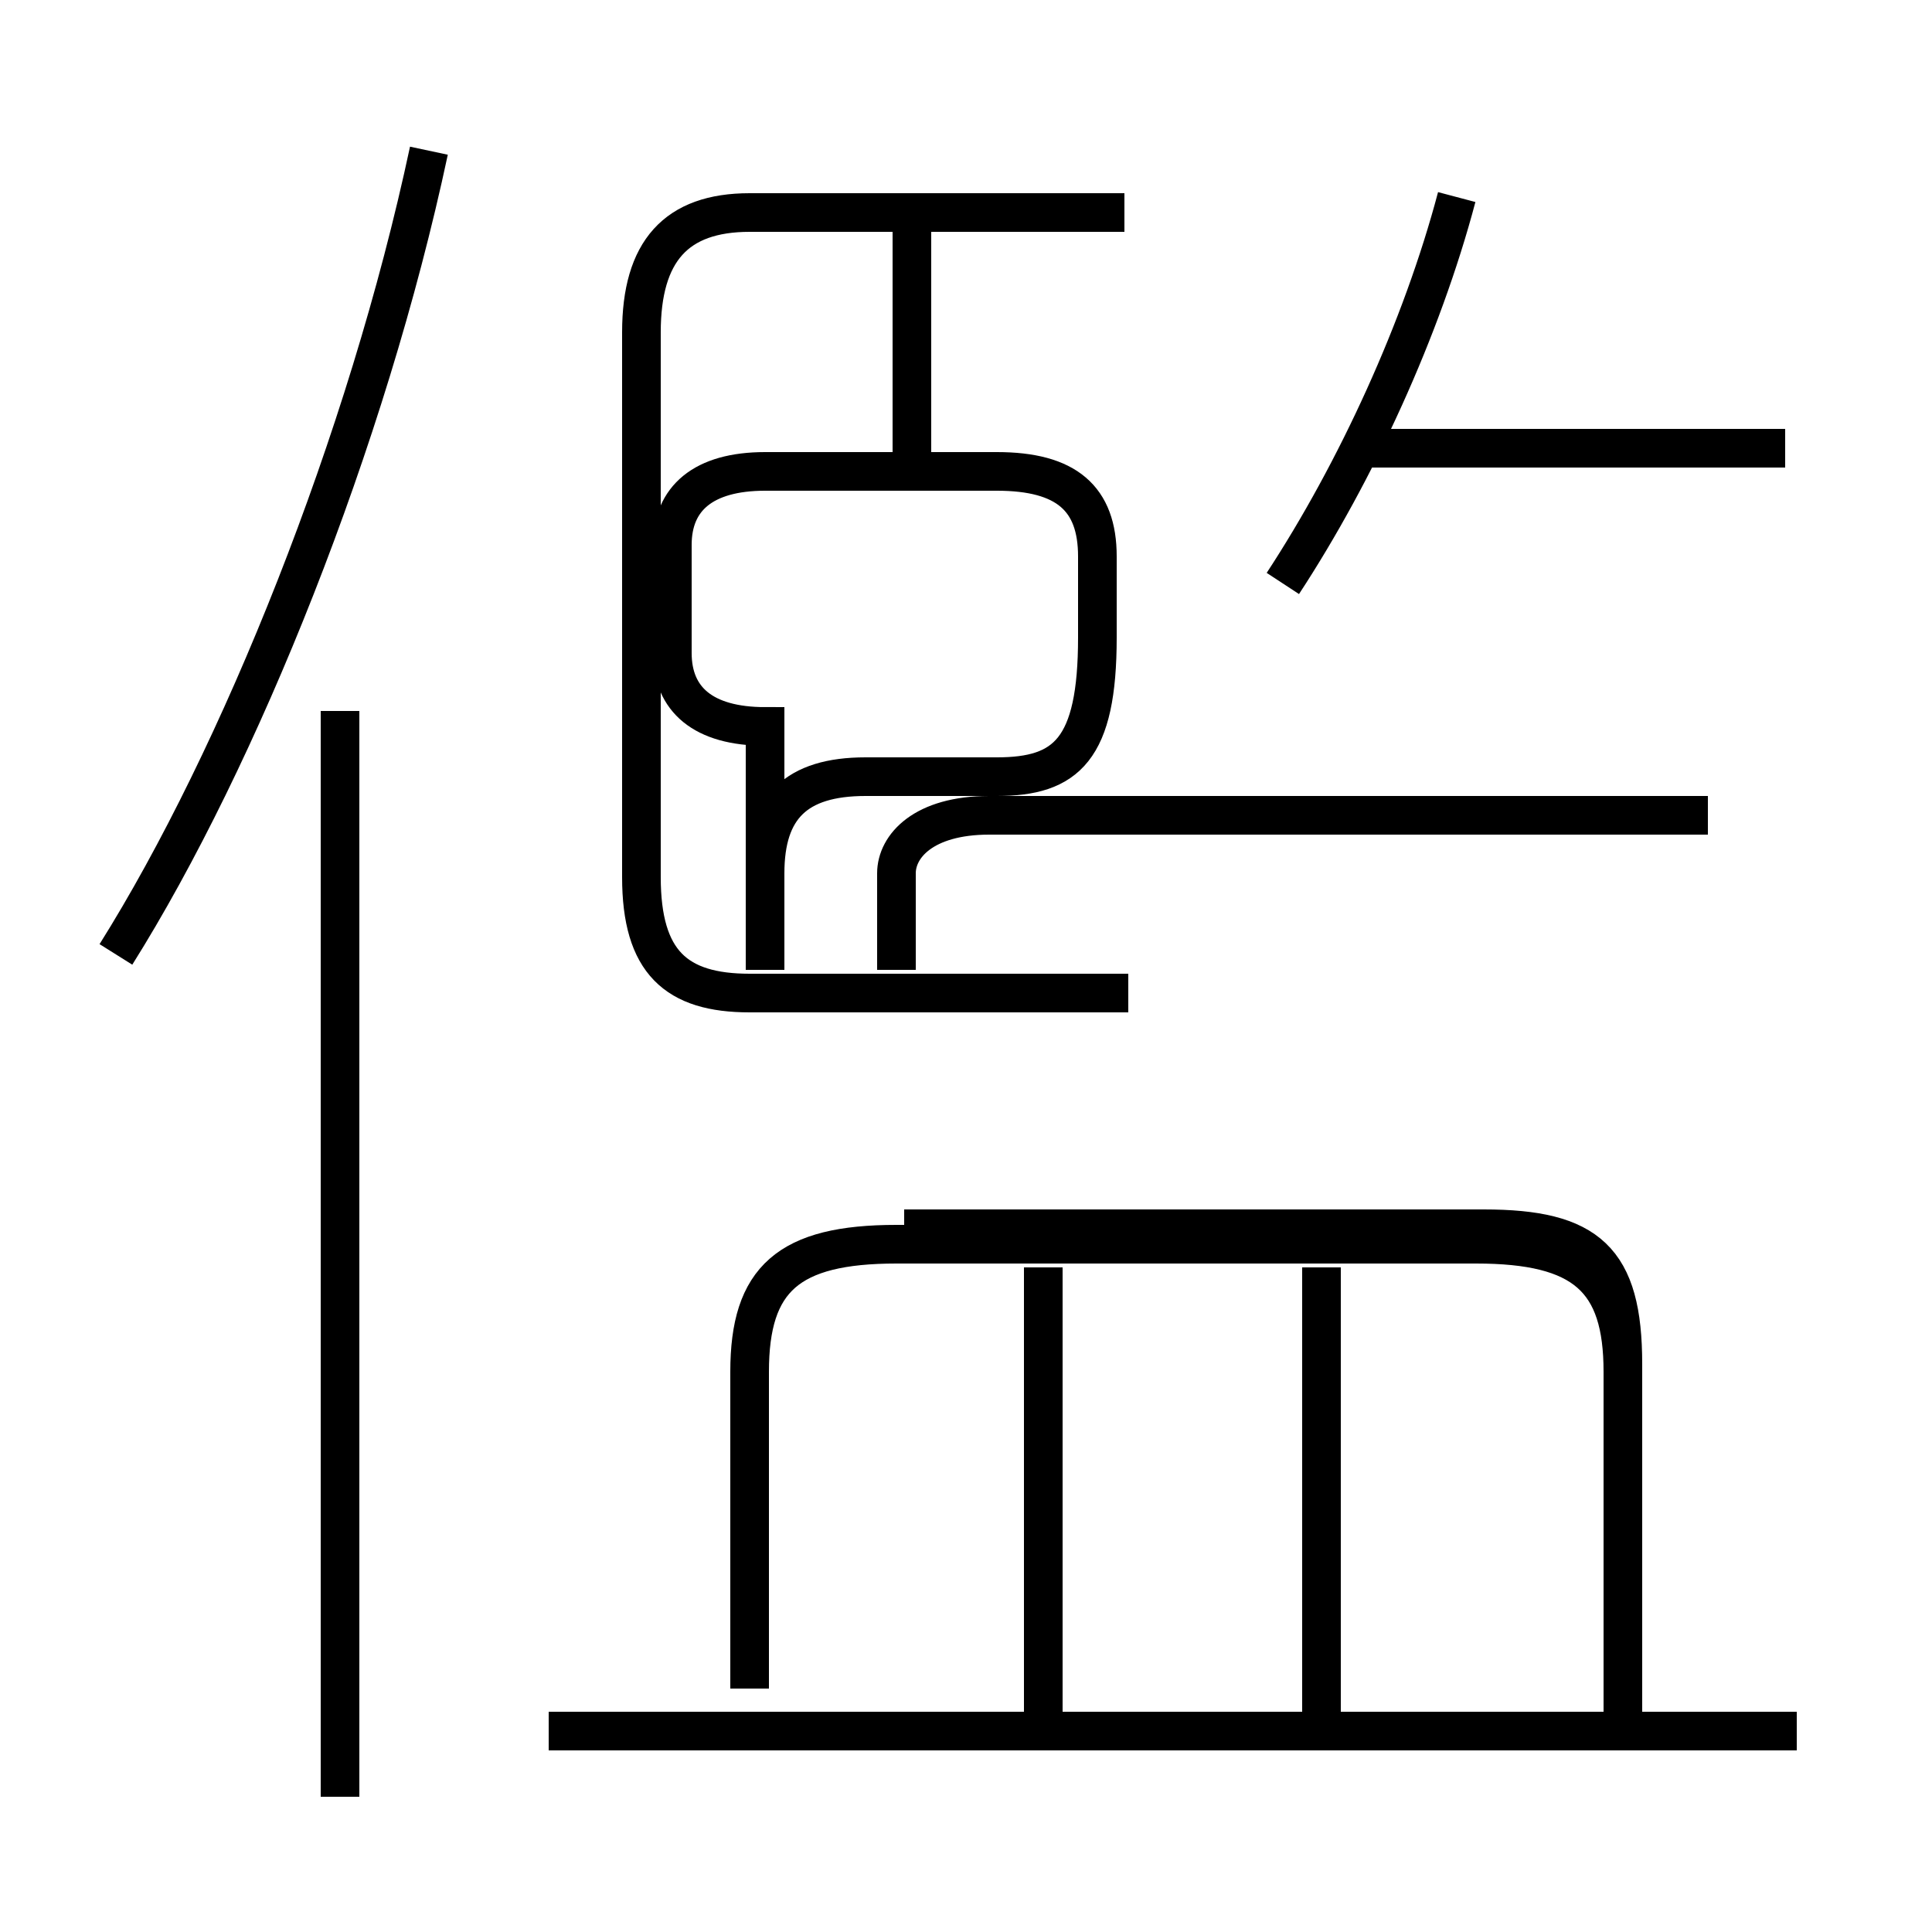 <?xml version='1.0' encoding='utf8'?>
<svg viewBox="0.0 -6.0 50.0 50.0" version="1.1" xmlns="http://www.w3.org/2000/svg">
<rect x="0.0" y="-6.0" width="50.0" height="50.0" fill="#808080" stroke="none"/>
<rect x="-1000" y="-1000" width="2000" height="2000" stroke="white" fill="white"/>
<g style="fill:white;stroke:#000000;  stroke-width:1">
<path d="M 29.2 -18.3 L 19.4 -18.3 C 17.5 -18.3 16.6 -19.1 16.6 -21.3 L 16.6 -35.4 C 16.6 -37.5 17.5 -38.5 19.4 -38.5 L 29.1 -38.5 M 8.8 2.5 L 8.8 -25.6 M 46.5 0.8 L 14.2 0.8 M 27.0 0.3 L 27.0 -11.2 M 42.0 0.3 L 42.0 -8.5 C 42.0 -10.9 41.0 -11.8 38.2 -11.8 L 23.2 -11.8 C 20.4 -11.8 19.4 -10.9 19.4 -8.5 L 19.4 -0.3 M 3.0 -19.3 C 6.2 -24.4 9.5 -32.6 11.1 -40.1 M 34.2 0.3 L 34.2 -11.2 M 23.4 -12.2 L 38.4 -12.2 C 41.1 -12.2 42.0 -11.4 42.0 -8.7 L 42.0 -0.3 M 19.8 -18.9 L 19.8 -21.4 C 19.8 -23.1 20.6 -23.9 22.4 -23.9 L 25.8 -23.9 C 27.6 -23.9 28.4 -24.6 28.4 -27.5 L 28.4 -29.6 C 28.4 -31.1 27.6 -31.8 25.8 -31.8 L 19.8 -31.8 C 18.2 -31.8 17.4 -31.1 17.4 -29.9 L 17.4 -27.1 C 17.4 -25.9 18.2 -25.2 19.8 -25.2 Z M 23.2 -18.9 L 23.2 -21.4 C 23.2 -22.1 23.9 -22.9 25.6 -22.9 L 44.2 -22.9 M 23.6 -32.2 L 23.6 -38.0 M 46.2 -32.4 L 35.0 -32.4 M 33.2 -28.9 C 35.1 -31.8 36.8 -35.5 37.7 -38.9" transform="translate(0.0, 38.0)" />
</g>
</svg>